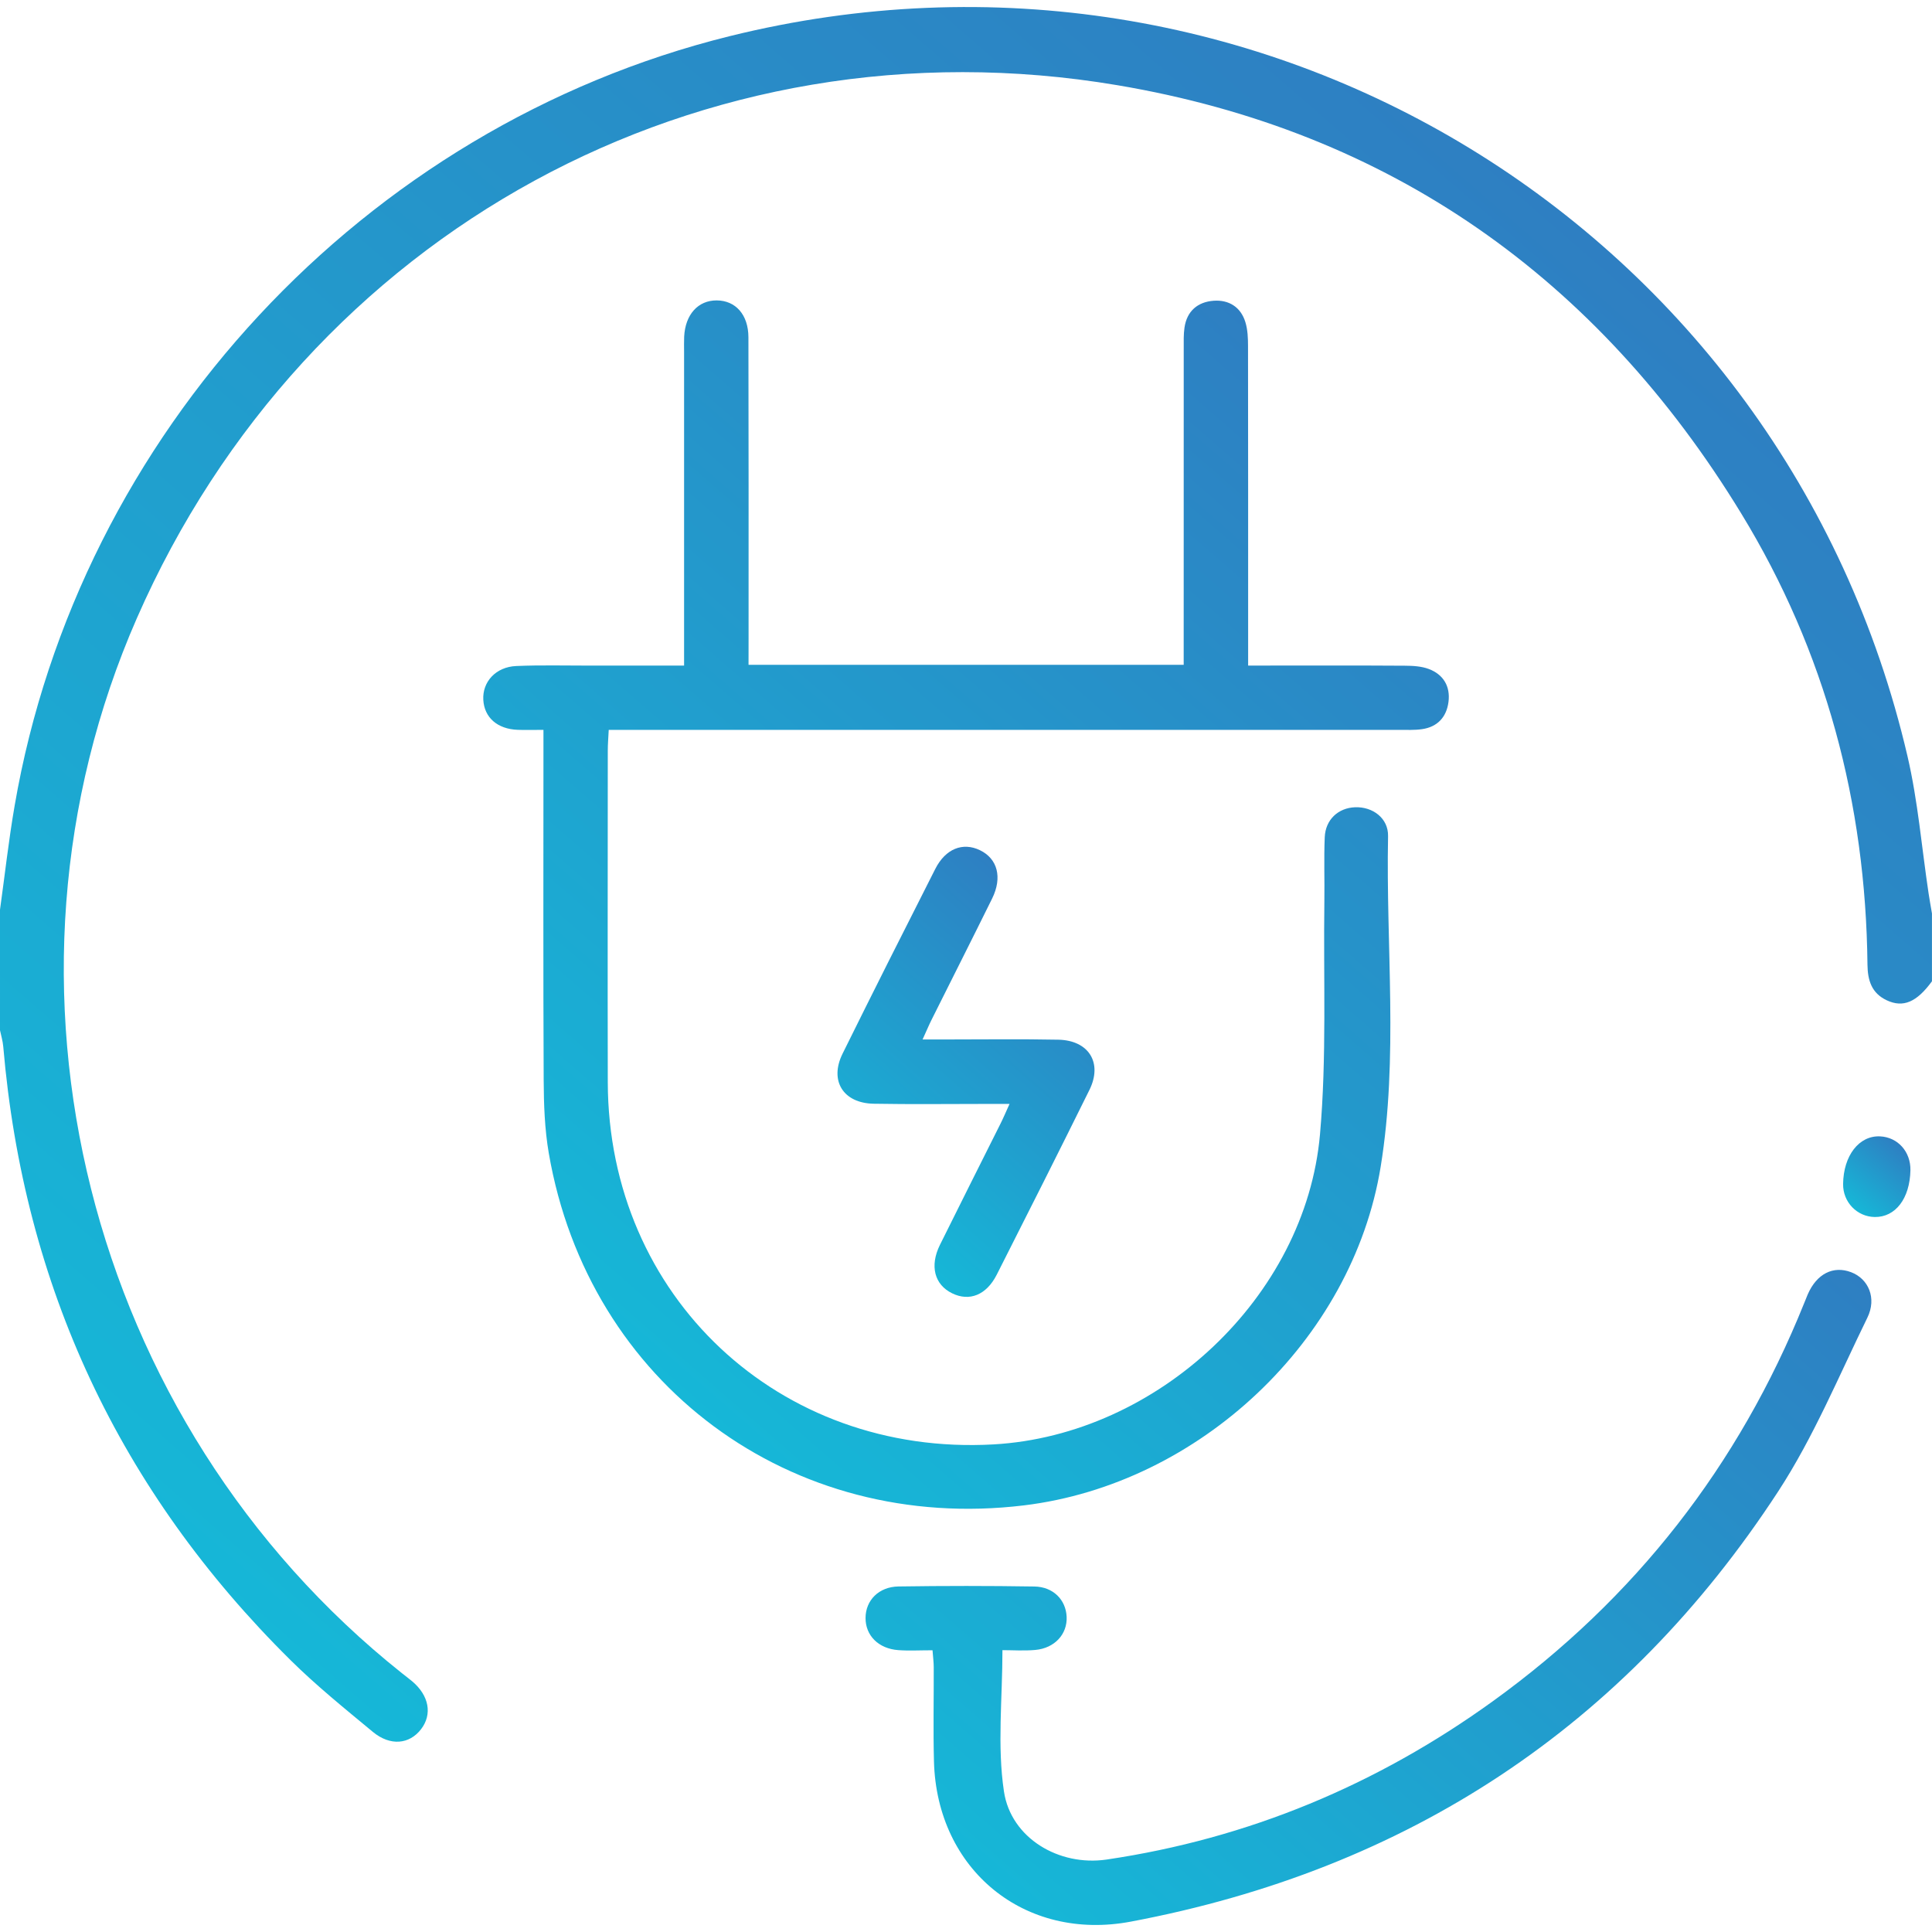 <?xml version="1.0" encoding="utf-8"?>
<!-- Generator: Adobe Illustrator 26.2.1, SVG Export Plug-In . SVG Version: 6.00 Build 0)  -->
<svg version="1.1" id="Layer_1" xmlns="http://www.w3.org/2000/svg" xmlns:xlink="http://www.w3.org/1999/xlink" x="0px" y="0px"
	 viewBox="0 0 512 512" style="enable-background:new 0 0 512 512;" xml:space="preserve">
<style type="text/css">
	.st0{fill:url(#SVGID_1_);}
	.st1{fill:url(#SVGID_00000065764017610632938540000006745329505149561534_);}
	.st2{fill:url(#SVGID_00000160157660073879941120000011845287875594323611_);}
	.st3{fill:url(#SVGID_00000175308947715476519490000009329246303025800369_);}
	.st4{fill:url(#SVGID_00000024003470624986021870000003931286827000927636_);}
</style>
<g>
	<linearGradient id="SVGID_1_" gradientUnits="userSpaceOnUse" x1="65.5" y1="430.417" x2="400.964" y2="44.511">
		<stop  offset="5.327789e-08" style="stop-color:#16B7D7"/>
		<stop  offset="1" style="stop-color:#2E7FC2"/>
	</linearGradient>
	<path class="st0" d="M0,241.08c1.28-9.19,2.3-18.43,3.88-27.57C20.84,114.94,96.43,33.61,193.3,9.6
		c139.92-34.69,279.51,50.5,312.2,190.78c2.78,11.92,3.77,24.26,5.6,36.4c0.27,1.77,0.59,3.54,0.89,5.3c0,5.99,0,11.98,0,17.97
		c-4.04,5.54-7.63,7.08-11.98,5.04c-4.01-1.88-5.06-5.27-5.11-9.43c-0.45-42.82-11.11-82.97-33.43-119.54
		C423.44,73.76,368.4,34.76,296.12,22.58C185.85,3.99,81.08,61.58,36.28,163.81c-42.5,96.96-13.33,213.09,70.23,279.6
		c0.91,0.73,1.85,1.42,2.74,2.17c4.45,3.75,5.37,8.73,2.34,12.67c-3.1,4.04-8.18,4.53-12.78,0.72
		c-7.43-6.16-14.98-12.25-21.82-19.02c-45.32-44.85-70.7-99.09-76.13-162.6c-0.12-1.45-0.56-2.88-0.86-4.32
		C0,262.38,0,251.73,0,241.08z"/>
	
		<linearGradient id="SVGID_00000043436591722076326620000005952394904924357055_" gradientUnits="userSpaceOnUse" x1="153.269" y1="347.22" x2="359.883" y2="109.538">
		<stop  offset="5.327789e-08" style="stop-color:#16B7D7"/>
		<stop  offset="1" style="stop-color:#2E7FC2"/>
	</linearGradient>
	<path style="fill:url(#SVGID_00000043436591722076326620000005952394904924357055_);" d="M198.37,176.18c38.7,0,76.66,0,115.32,0
		c0-2.13,0-4.07,0-6.01c0-25.95,0-51.9,0.01-77.85c0-1.83-0.06-3.68,0.2-5.48c0.63-4.42,3.53-6.84,7.74-7.14
		c4.02-0.29,7.18,1.67,8.4,5.67c0.62,2.02,0.7,4.25,0.7,6.39c0.04,25.95,0.03,51.9,0.03,77.85c0,1.98,0,3.97,0,6.77
		c2.02,0,3.76,0,5.51,0c12,0,24-0.04,36,0.04c2.13,0.01,4.41,0.13,6.37,0.87c3.86,1.45,5.73,4.6,5.22,8.68
		c-0.5,4.02-2.89,6.69-7.06,7.27c-1.97,0.28-3.99,0.18-5.99,0.18c-67.66,0.01-135.32,0.01-202.98,0.01c-1.98,0-3.96,0-6.52,0
		c-0.1,2.04-0.25,3.79-0.25,5.53c-0.01,29.28-0.06,58.55,0,87.83c0.12,56.74,45.38,99.2,102.23,95.99
		c43.43-2.46,82.7-39.01,86.51-82.15c1.81-20.48,0.88-41.2,1.16-61.81c0.08-5.65-0.14-11.32,0.1-16.96c0.2-4.66,3.58-7.76,8.03-7.93
		c4.69-0.18,8.85,2.91,8.75,7.66c-0.59,29.23,2.77,58.63-1.97,87.67c-7.52,45.99-48.11,84.06-94.54,89.68
		c-61.74,7.48-115.38-32.21-125.91-93.35c-1.09-6.35-1.32-12.91-1.35-19.38c-0.14-28.94-0.06-57.89-0.06-86.83c0-1.79,0-3.59,0-5.96
		c-2.59,0-4.71,0.07-6.82-0.01c-5.39-0.2-8.86-3.26-9.12-7.95c-0.27-4.77,3.32-8.73,8.73-8.96c6.49-0.28,13-0.1,19.49-0.11
		c8.13-0.01,16.25,0,24.99,0c0-2.42,0-4.36,0-6.3c0-25.62,0-51.23,0-76.85c0-1.33-0.04-2.66,0.02-3.99
		c0.28-5.89,3.68-9.67,8.64-9.64c4.98,0.03,8.37,3.77,8.39,9.76c0.07,26.61,0.04,53.23,0.04,79.84
		C198.37,171.35,198.37,173.48,198.37,176.18z"/>
	
		<linearGradient id="SVGID_00000124162954914529957620000016500478552264196267_" gradientUnits="userSpaceOnUse" x1="269.143" y1="505.87" x2="448.327" y2="299.744">
		<stop  offset="5.327789e-08" style="stop-color:#16B7D7"/>
		<stop  offset="1" style="stop-color:#2E7FC2"/>
	</linearGradient>
	<path style="fill:url(#SVGID_00000124162954914529957620000016500478552264196267_);" d="M247.13,437.34
		c-3.44,0-6.28,0.17-9.09-0.04c-5.25-0.39-8.68-3.88-8.66-8.52c0.01-4.65,3.48-8.27,8.74-8.35c11.99-0.18,23.99-0.18,35.98,0.01
		c5.03,0.08,8.36,3.53,8.57,8.01c0.22,4.62-3.17,8.35-8.35,8.81c-2.95,0.26-5.95,0.05-8.66,0.05c0,12.81-1.42,25.38,0.4,37.46
		c1.86,12.36,14.58,19.89,27.21,18.03c37.57-5.55,71.68-19.81,102.41-42c37.65-27.19,65.12-62.4,82.45-105.46
		c0.31-0.77,0.61-1.54,0.94-2.31c2.38-5.46,6.74-7.68,11.5-5.88c4.59,1.74,6.84,6.87,4.31,12.04
		c-7.58,15.49-14.24,31.64-23.61,46.01C430.56,457.62,373,495.43,299.69,509.25c-28.14,5.31-51.43-13.7-52.18-42.48
		c-0.22-8.31-0.03-16.63-0.06-24.94C247.45,440.54,247.27,439.25,247.13,437.34z"/>
	
		<linearGradient id="SVGID_00000107589836824181059090000011440592164614507935_" gradientUnits="userSpaceOnUse" x1="225.162" y1="319.531" x2="286.904" y2="248.505">
		<stop  offset="5.327789e-08" style="stop-color:#16B7D7"/>
		<stop  offset="1" style="stop-color:#2E7FC2"/>
	</linearGradient>
	<path style="fill:url(#SVGID_00000107589836824181059090000011440592164614507935_);" d="M267.54,292.55c-2.52,0-4.27,0-6.02,0
		c-9.99,0-19.98,0.13-29.97-0.05c-8.1-0.14-11.81-6.1-8.26-13.27c8.09-16.37,16.31-32.68,24.57-48.96
		c2.71-5.35,7.28-7.15,11.83-4.96c4.66,2.24,6,7.21,3.23,12.82c-5.29,10.72-10.69,21.39-16.03,32.09c-0.72,1.44-1.34,2.93-2.4,5.25
		c2.51,0,4.26,0,6.01,0c9.99,0,19.98-0.14,29.97,0.06c8.09,0.17,11.78,6.15,8.24,13.31c-8.09,16.37-16.31,32.67-24.56,48.96
		c-2.74,5.41-7.24,7.18-11.82,4.94c-4.68-2.28-6-7.24-3.24-12.83c5.3-10.72,10.69-21.38,16.03-32.08
		C265.85,296.38,266.48,294.89,267.54,292.55z"/>
	
		<linearGradient id="SVGID_00000008135592312620617460000004328783888368944768_" gradientUnits="userSpaceOnUse" x1="490.584" y1="319.728" x2="504.273" y2="303.98">
		<stop  offset="5.327789e-08" style="stop-color:#16B7D7"/>
		<stop  offset="1" style="stop-color:#2E7FC2"/>
	</linearGradient>
	<path style="fill:url(#SVGID_00000008135592312620617460000004328783888368944768_);" d="M506.28,310.14
		c-0.15,7.48-3.96,12.46-9.46,12.38c-4.69-0.07-8.43-3.95-8.38-8.72c0.08-7.55,4.23-12.91,9.8-12.65
		C502.94,301.37,506.38,305.22,506.28,310.14z"/>
</g>
</svg>
